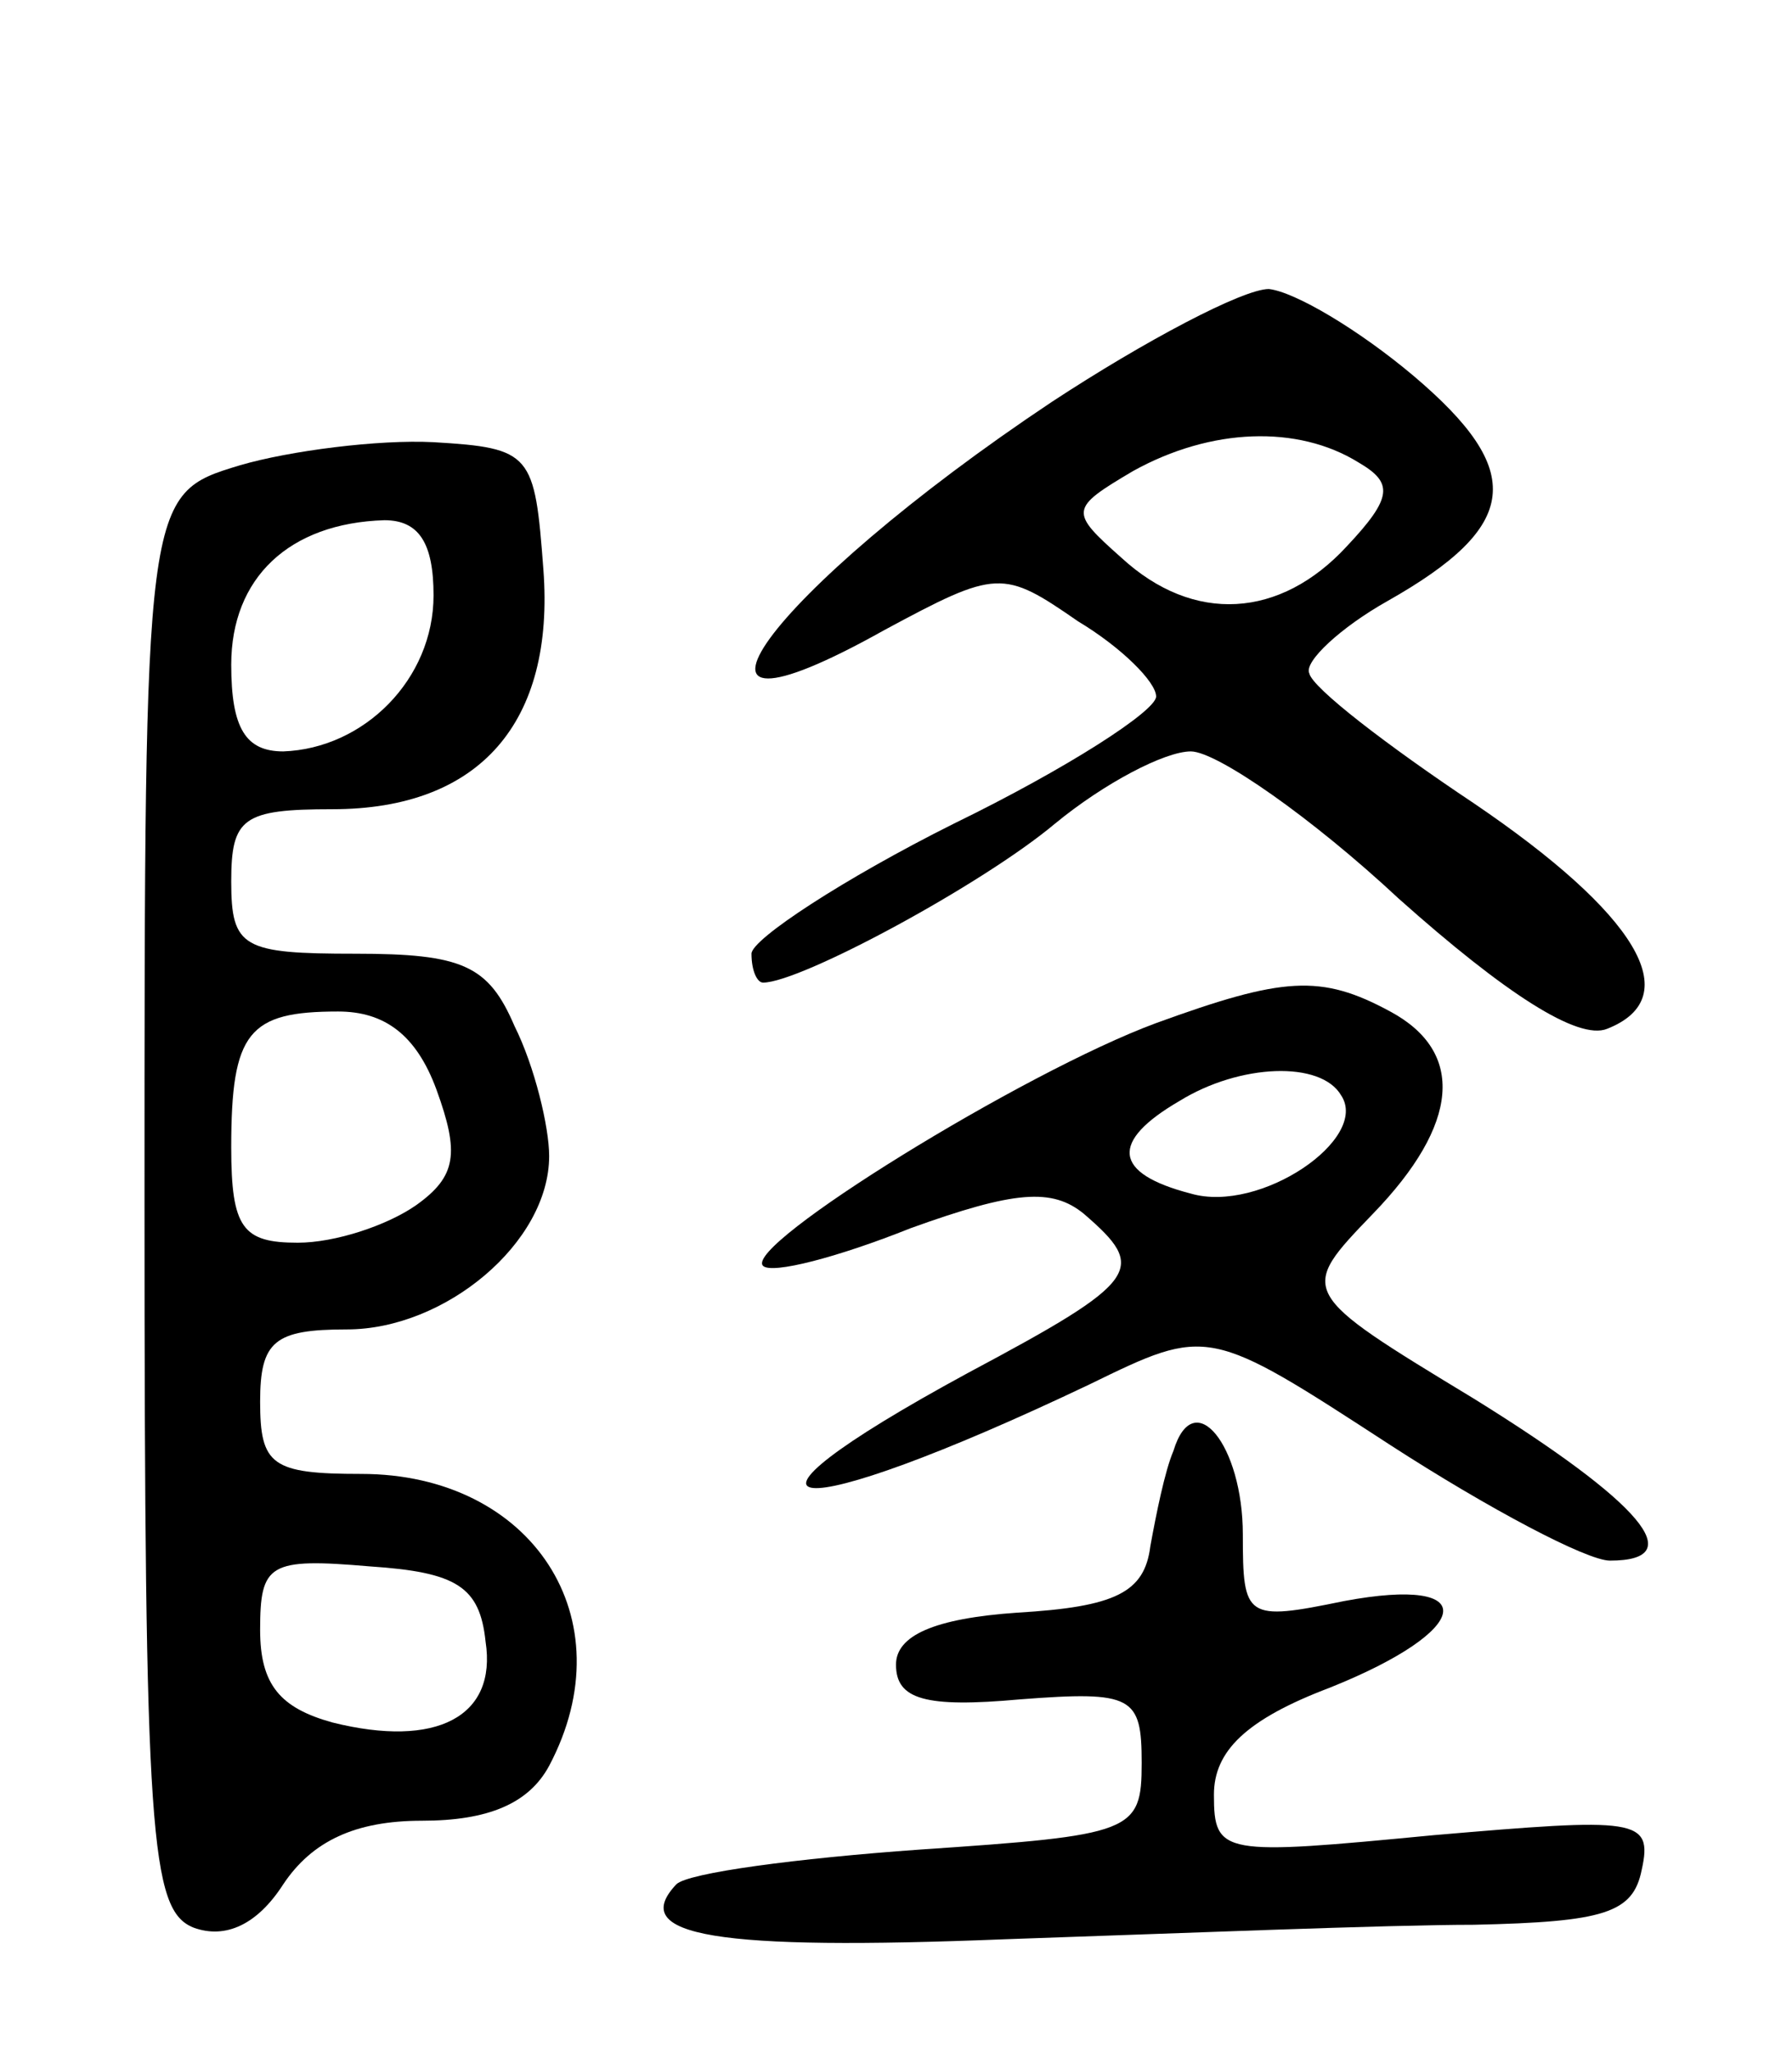<svg version="1.0" xmlns="http://www.w3.org/2000/svg"
 width="62pt" height="71pt" viewBox="0 0 62 71"
 preserveAspectRatio="xMidYMid meet">
<g transform="translate(0,71) scale(0.1,-0.1)"
fill="#000000" stroke="none">
<path d="M364 571 c-99 -66 -142 -126 -58 -79 39 21 41 21 67 3 15 -9 27 -21
27 -26 0 -5 -31 -25 -70 -44 -38 -19 -70 -40 -70 -45 0 -6 2 -10 4 -10 13 0
76 34 101 55 17 14 38 25 47 25 9 0 42 -23 72 -51 37 -33 62 -49 72 -45 28 11
10 40 -46 78 -30 20 -56 40 -57 45 -2 4 11 16 27 25 46 26 48 45 9 78 -19 16
-41 29 -50 30 -9 0 -43 -18 -75 -39z m106 -21 c12 -7 12 -12 -4 -29 -23 -25
-53 -27 -78 -4 -18 16 -18 17 4 30 27 15 57 16 78 3z"/>
<path d="M83 549 c-33 -10 -33 -10 -33 -255 0 -220 2 -245 17 -251 11 -4 22 1
31 15 10 15 25 22 48 22 23 0 37 6 44 19 27 51 -6 101 -65 101 -31 0 -35 3
-35 25 0 21 5 25 30 25 34 0 70 30 70 60 0 10 -5 31 -12 45 -9 21 -18 25 -55
25 -39 0 -43 2 -43 25 0 22 4 25 35 25 51 0 77 30 73 83 -3 40 -4 42 -38 44
-19 1 -50 -3 -67 -8z m67 -45 c0 -29 -24 -53 -52 -54 -13 0 -18 8 -18 30 0 30
20 49 53 50 12 0 17 -8 17 -26z m1 -171 c8 -22 7 -30 -7 -40 -10 -7 -28 -13
-41 -13 -19 0 -23 5 -23 33 0 40 6 47 37 47 16 0 27 -8 34 -27z m17 -191 c4
-26 -17 -37 -53 -28 -18 5 -25 13 -25 32 0 23 3 25 38 22 30 -2 38 -7 40 -26z"/>
<path d="M400 356 c-46 -17 -143 -77 -136 -84 3 -3 26 3 51 13 36 13 49 14 60
5 22 -19 20 -23 -40 -55 -94 -51 -63 -54 42 -4 41 20 41 20 104 -21 34 -22 68
-40 76 -40 28 0 11 20 -47 56 -61 37 -61 37 -35 64 30 31 32 56 6 70 -24 13
-37 12 -81 -4z m64 -25 c10 -15 -28 -41 -52 -34 -27 7 -28 18 -4 32 21 13 49
14 56 2z"/>
<path d="M406 208 c-3 -7 -6 -22 -8 -33 -2 -16 -12 -21 -46 -23 -29 -2 -42 -8
-42 -18 0 -12 10 -15 43 -12 39 3 42 1 42 -22 0 -24 -3 -25 -77 -30 -42 -3
-80 -8 -84 -12 -17 -18 14 -23 114 -19 59 2 132 5 162 5 45 1 55 4 58 19 4 18
-2 18 -72 12 -73 -7 -76 -7 -76 14 0 15 11 26 40 37 50 20 53 39 5 30 -34 -7
-35 -6 -35 23 0 31 -17 52 -24 29z"/>
</g>
</svg>
